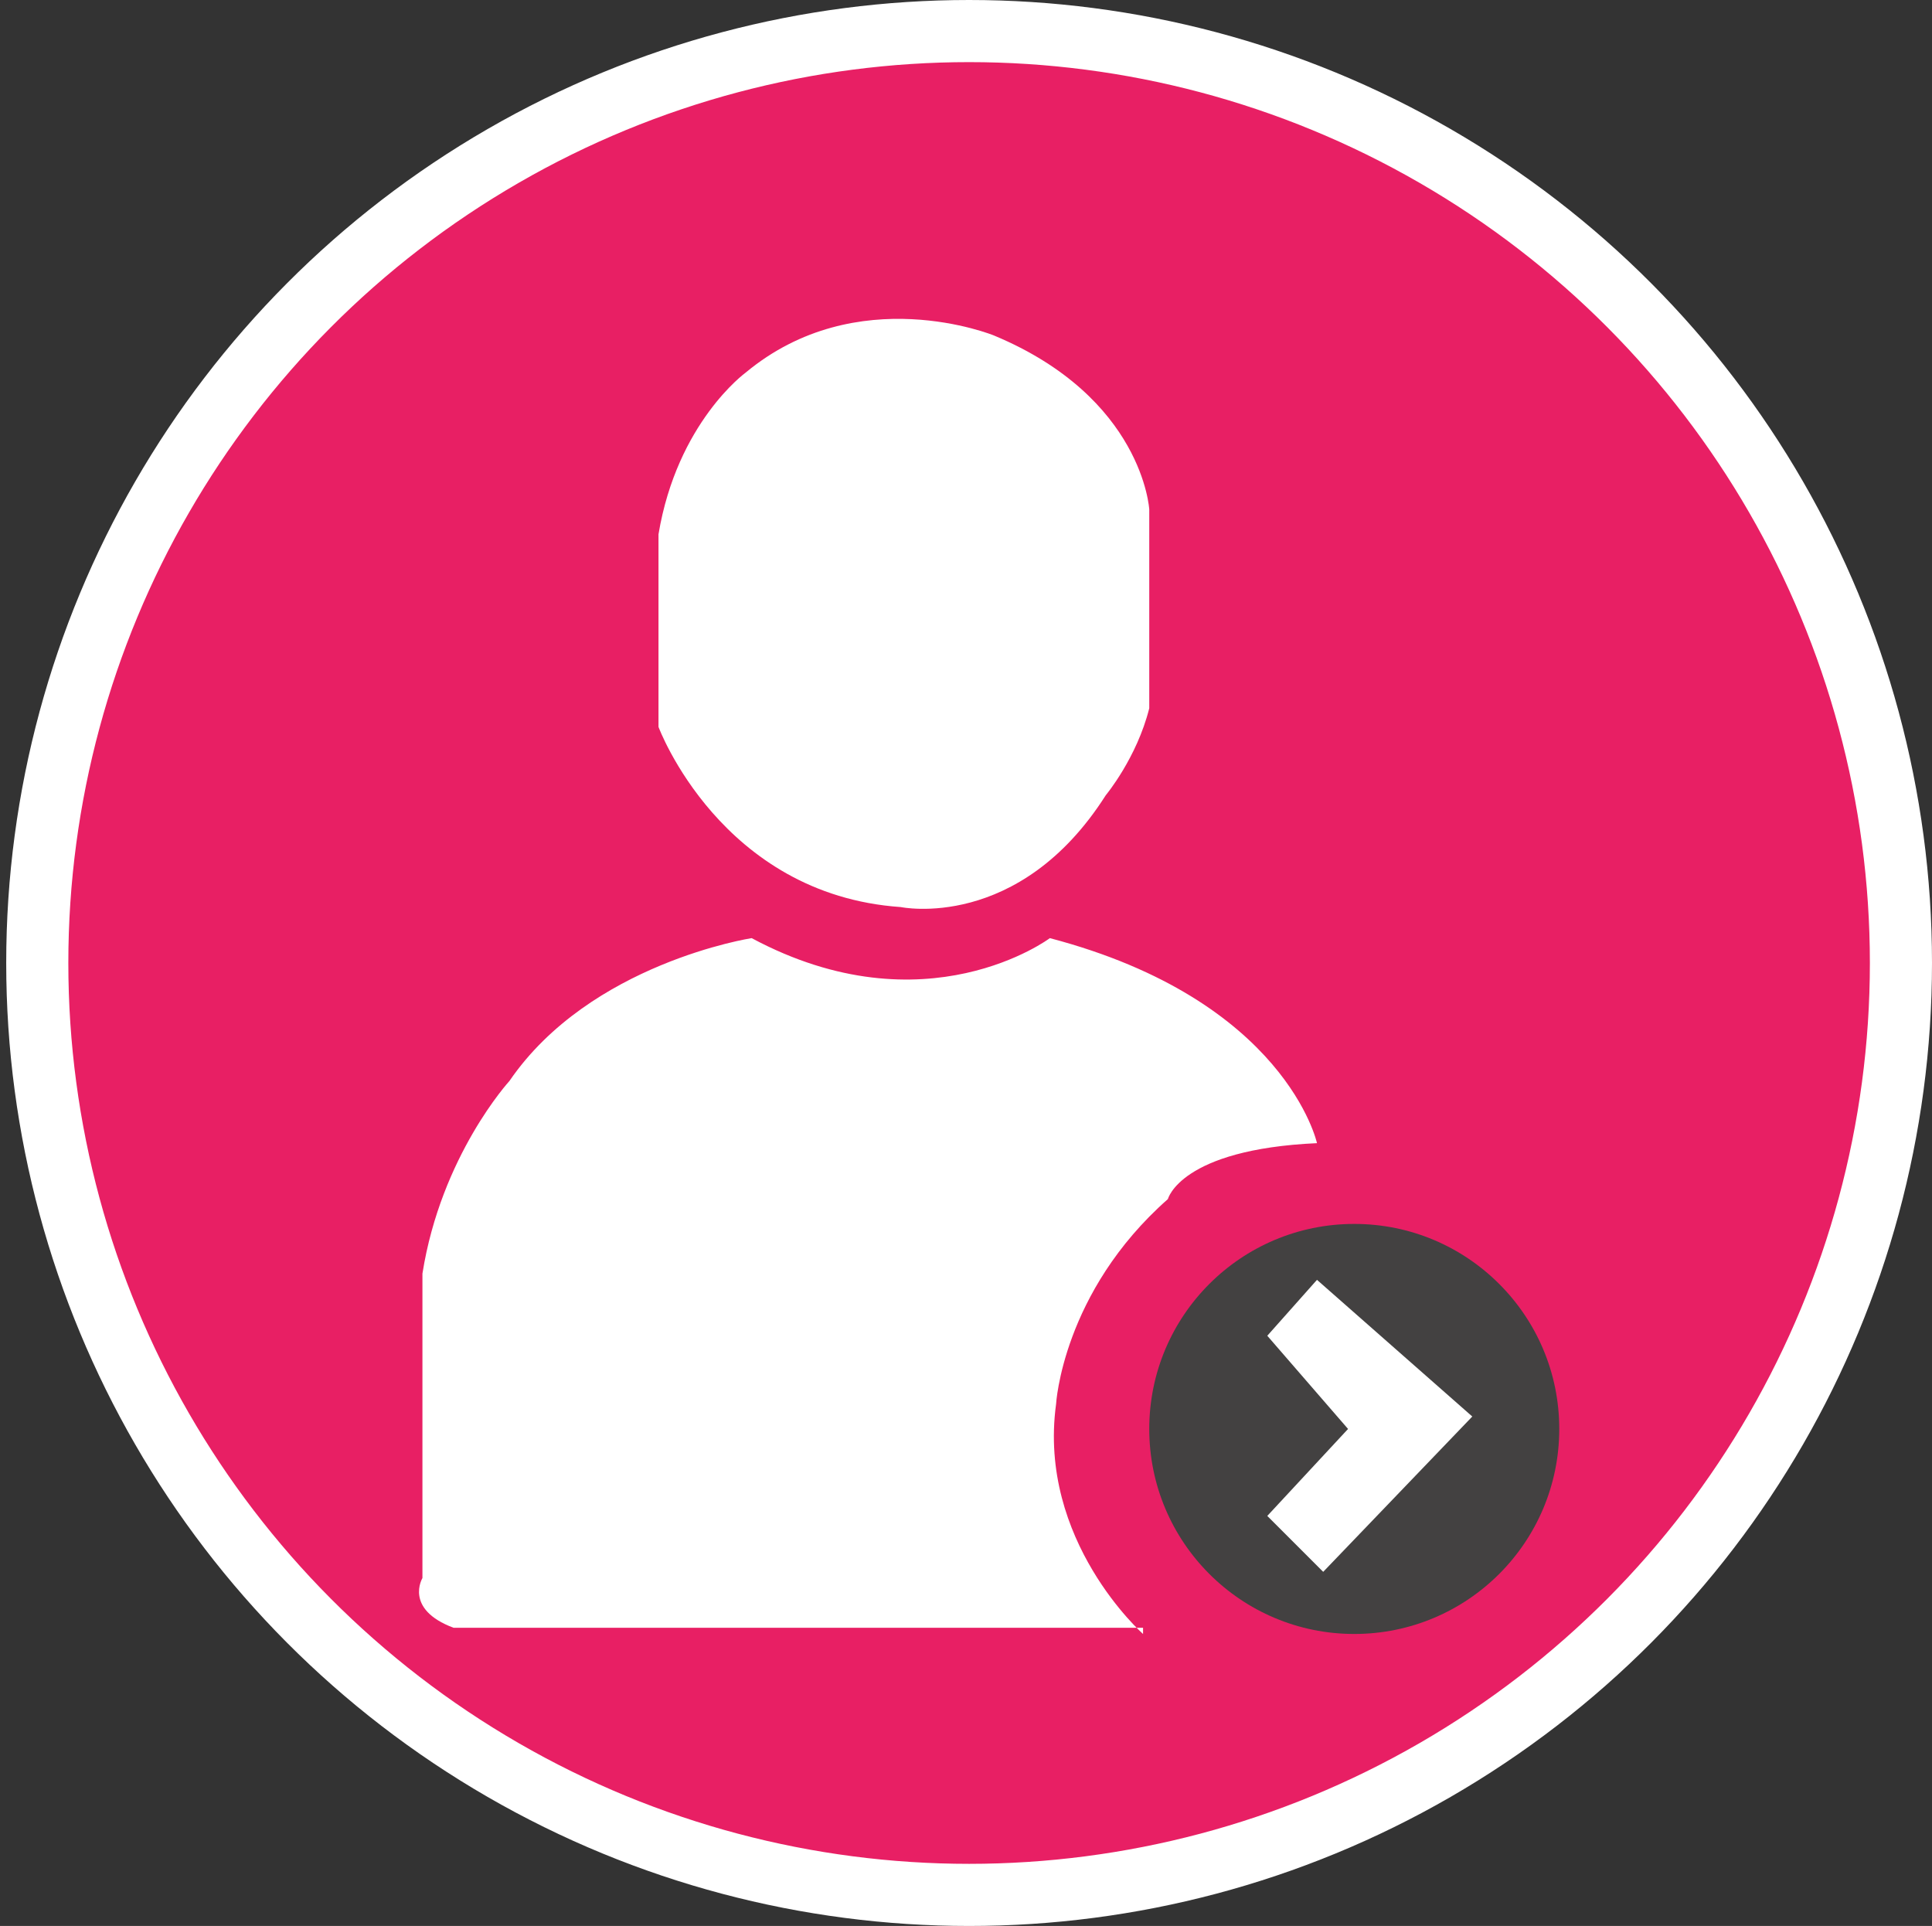 <?xml version="1.0" encoding="utf-8"?>
<!-- Generator: Adobe Illustrator 23.1.0, SVG Export Plug-In . SVG Version: 6.00 Build 0)  -->
<svg version="1.1" id="Layer_1" xmlns="http://www.w3.org/2000/svg" xmlns:xlink="http://www.w3.org/1999/xlink" x="0px" y="0px"
	 viewBox="0 0 31.1 31" style="enable-background:new 0 0 31.1 31;" xml:space="preserve">
<rect x="0" y="0" width="31.1" height="31" fill="#333333" stroke="none"/>
<style type="text/css">
	.st0{fill:#E81F64;stroke:#FFFFFF;stroke-miterlimit:10;}
	.st1{fill:#434141;}
	.st2{fill:#FFFFFF;}
</style>
<circle class="st0" cx="15.6" cy="15.5" r="15"/>
<circle class="st1" cx="21.8" cy="23" r="3.3"/>
<polygon class="st2" points="20.4,21.5 21.2,20.6 23.7,22.8 21.3,25.3 20.4,24.4 21.7,23 "/>
<path class="st2" d="M18.4,26.3c0,0-1.7-1.5-1.4-3.7c0,0,0.1-1.8,1.8-3.3c0,0,0.2-0.8,2.4-0.9c0,0-0.5-2.3-4.3-3.3c0,0-2,1.5-4.8,0
	c0,0-2.6,0.4-3.9,2.3c0,0-1.1,1.2-1.4,3.1v4.9c0,0-0.3,0.5,0.5,0.8H18.4z"/>
<path class="st2" d="M10.6,11.7c0,0,1,2.7,3.9,2.9c0,0,1.9,0.4,3.3-1.8c0,0,0.5-0.6,0.7-1.4V8.2c0,0-0.1-1.8-2.5-2.8
	c0,0-2.2-0.9-4,0.6c0,0-1.1,0.8-1.4,2.6V11.7z"/>
</svg>
